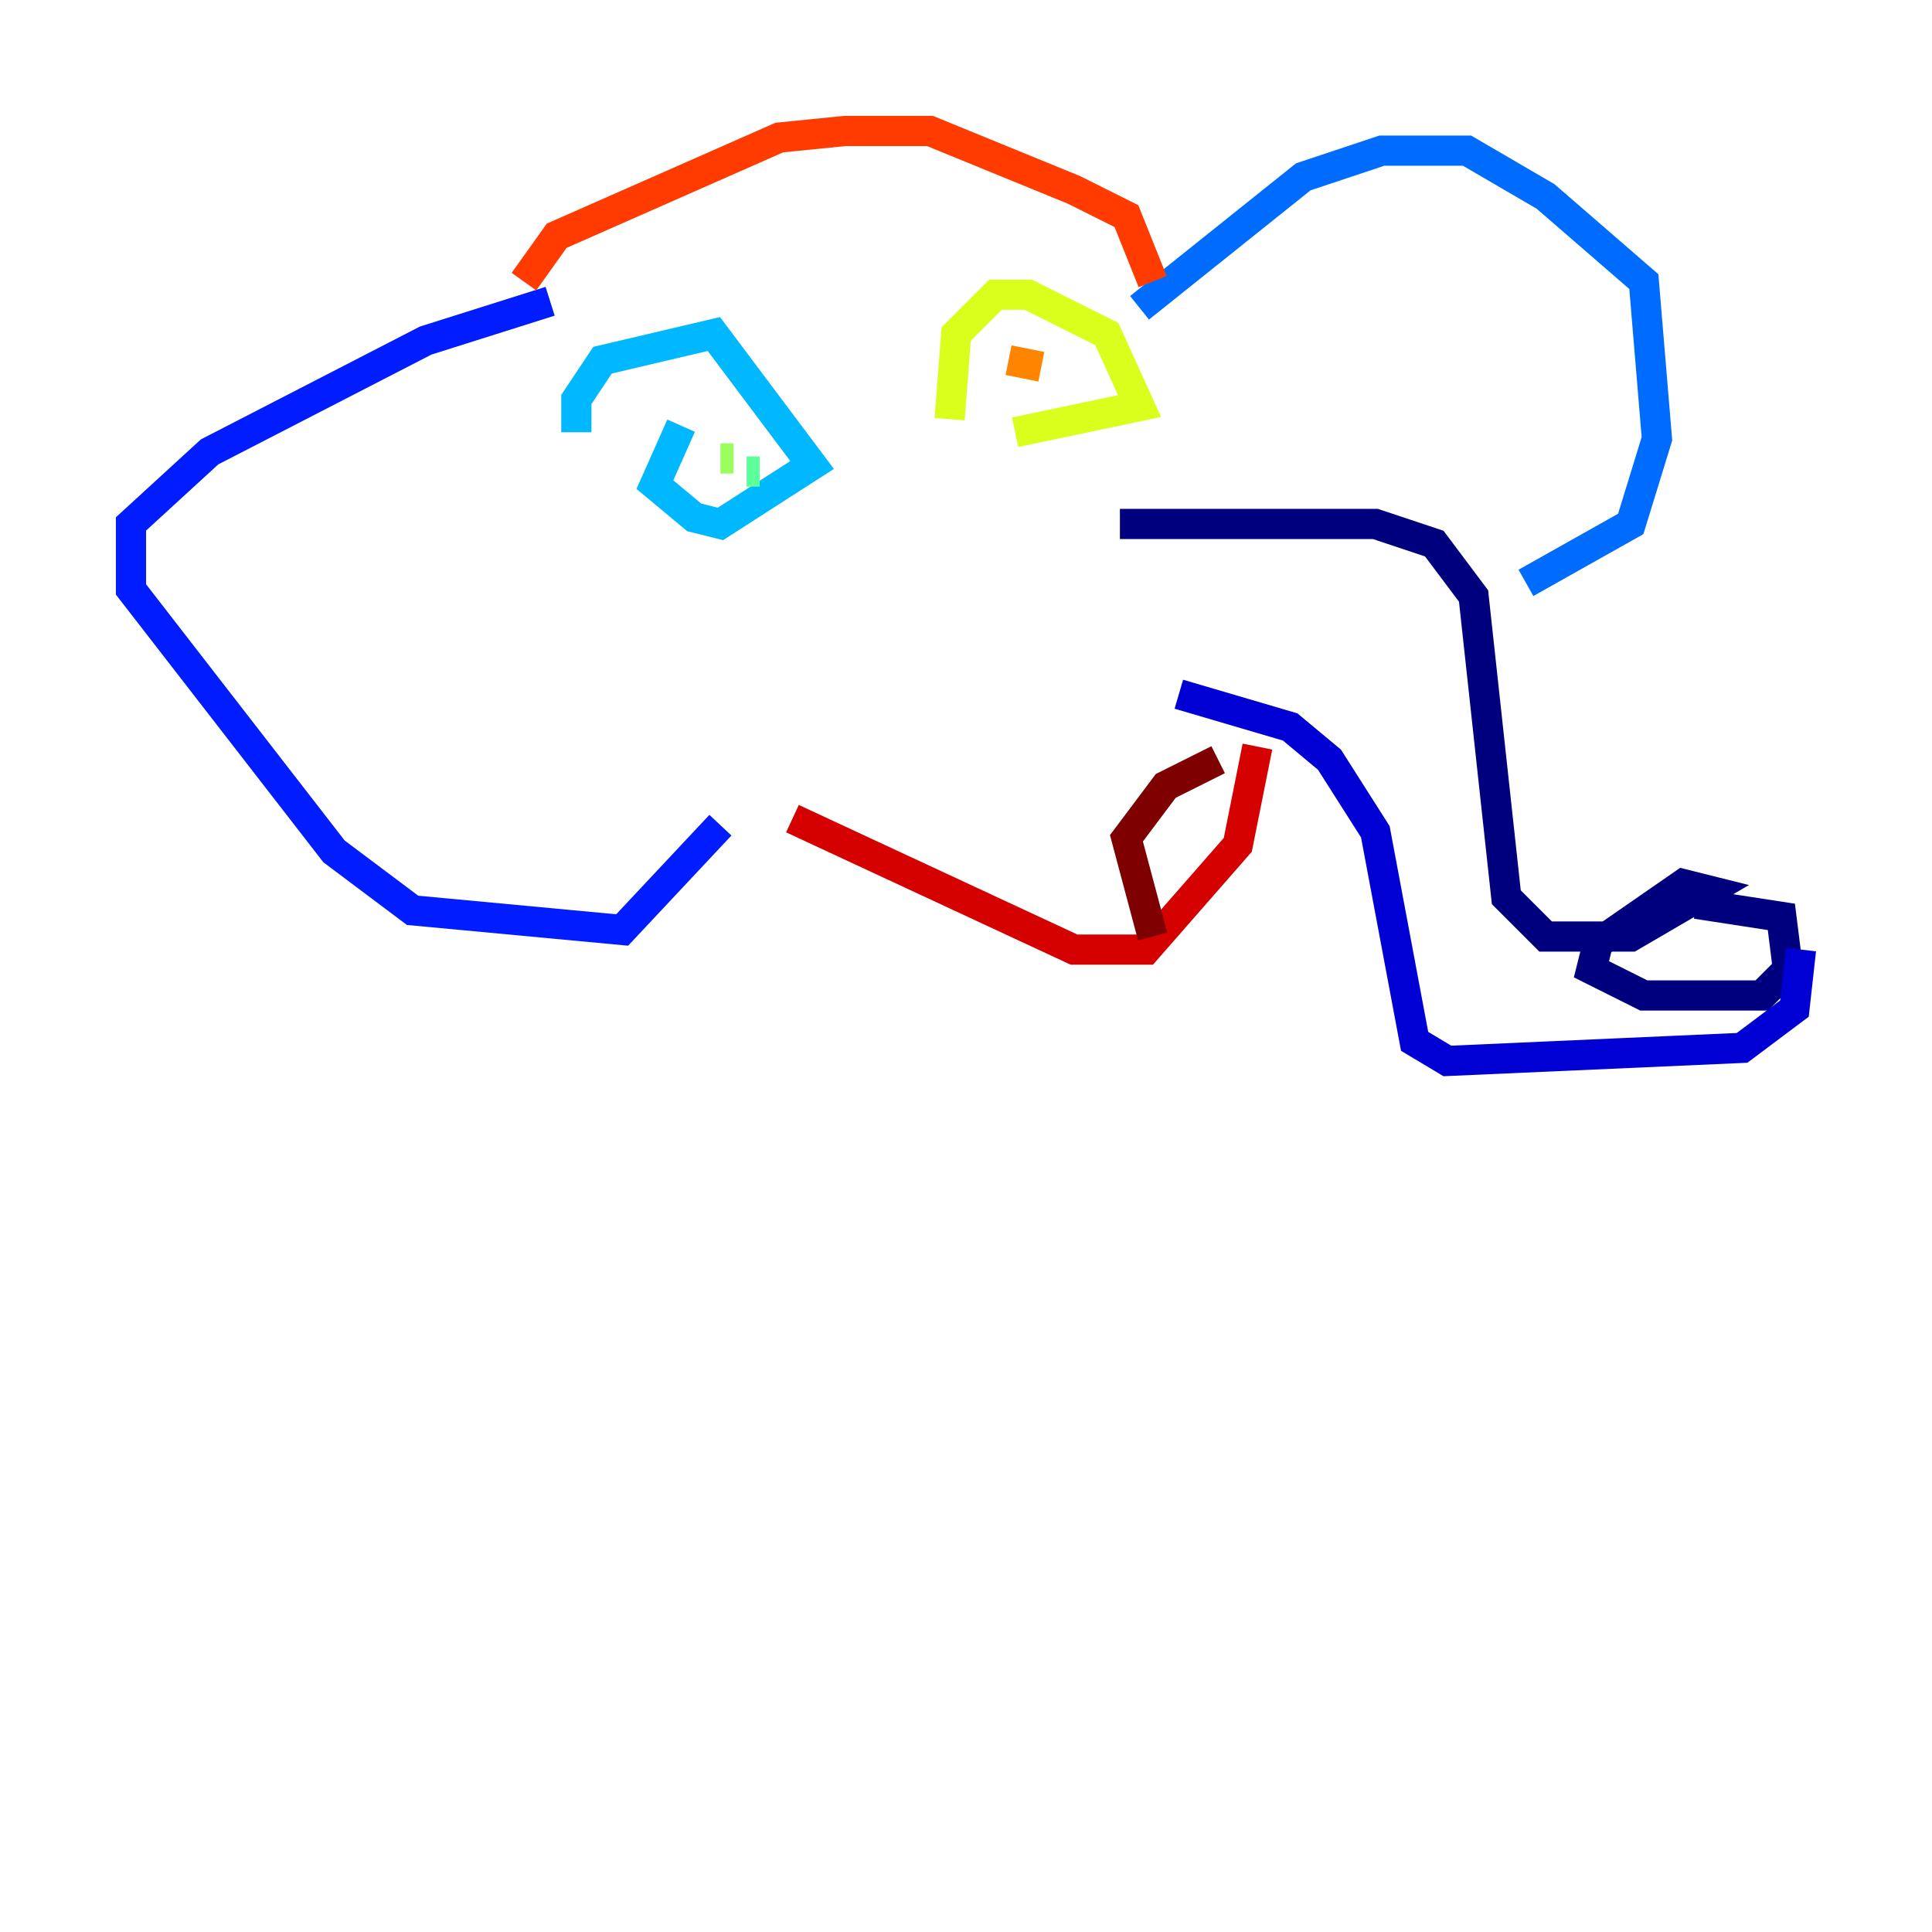 <?xml version="1.0" encoding="utf-8" ?>
<svg baseProfile="tiny" height="128" version="1.2" viewBox="0,0,128,128" width="128" xmlns="http://www.w3.org/2000/svg" xmlns:ev="http://www.w3.org/2001/xml-events" xmlns:xlink="http://www.w3.org/1999/xlink"><defs /><polyline fill="none" points="74.197,34.712 91.119,34.712 95.024,36.014 97.627,39.485 99.797,59.444 102.4,62.047 108.041,62.047 113.248,59.01 111.512,58.576 105.871,62.481 105.437,64.217 108.909,65.953 116.719,65.953 118.454,64.217 118.02,60.746 112.38,59.878" stroke="#00007f" stroke-width="2" /><polyline fill="none" points="119.322,62.915 118.888,66.82 115.417,69.424 95.891,70.291 93.722,68.99 91.119,55.105 88.081,50.332 85.478,48.163 78.102,45.993" stroke="#0000d5" stroke-width="2" /><polyline fill="none" points="36.447,19.959 28.203,22.563 13.885,29.939 8.678,34.712 8.678,39.051 22.129,56.407 27.336,60.312 41.22,61.614 47.729,54.671" stroke="#001cff" stroke-width="2" /><polyline fill="none" points="75.498,20.393 86.346,11.715 91.552,9.98 97.193,9.98 102.4,13.017 108.909,18.658 109.776,29.071 108.041,34.712 101.098,38.617" stroke="#006cff" stroke-width="2" /><polyline fill="none" points="38.183,28.637 38.183,26.468 39.919,23.864 47.295,22.129 53.803,30.807 47.729,34.712 45.993,34.278 43.39,32.108 45.125,28.203" stroke="#00b8ff" stroke-width="2" /><polyline fill="none" points="47.295,27.77 47.295,27.77" stroke="#1cffda" stroke-width="2" /><polyline fill="none" points="50.332,31.241 49.464,31.241" stroke="#5cff9a" stroke-width="2" /><polyline fill="none" points="48.597,30.373 47.729,30.373" stroke="#9aff5c" stroke-width="2" /><polyline fill="none" points="62.915,27.77 63.349,22.129 65.953,19.525 68.122,19.525 73.329,22.129 75.498,26.902 67.254,28.637" stroke="#daff1c" stroke-width="2" /><polyline fill="none" points="68.99,24.298 68.99,24.298" stroke="#ffcb00" stroke-width="2" /><polyline fill="none" points="68.99,24.298 66.82,23.864" stroke="#ff8500" stroke-width="2" /><polyline fill="none" points="34.712,18.658 36.881,15.62 51.634,9.112 55.973,8.678 61.614,8.678 71.159,12.583 74.63,14.319 76.366,18.658" stroke="#ff3b00" stroke-width="2" /><polyline fill="none" points="52.502,54.237 71.159,62.915 75.932,62.915 82.007,55.973 83.308,49.464" stroke="#d50000" stroke-width="2" /><polyline fill="none" points="80.705,50.332 77.234,52.068 74.63,55.539 76.366,62.047" stroke="#7f0000" stroke-width="2" /></svg>